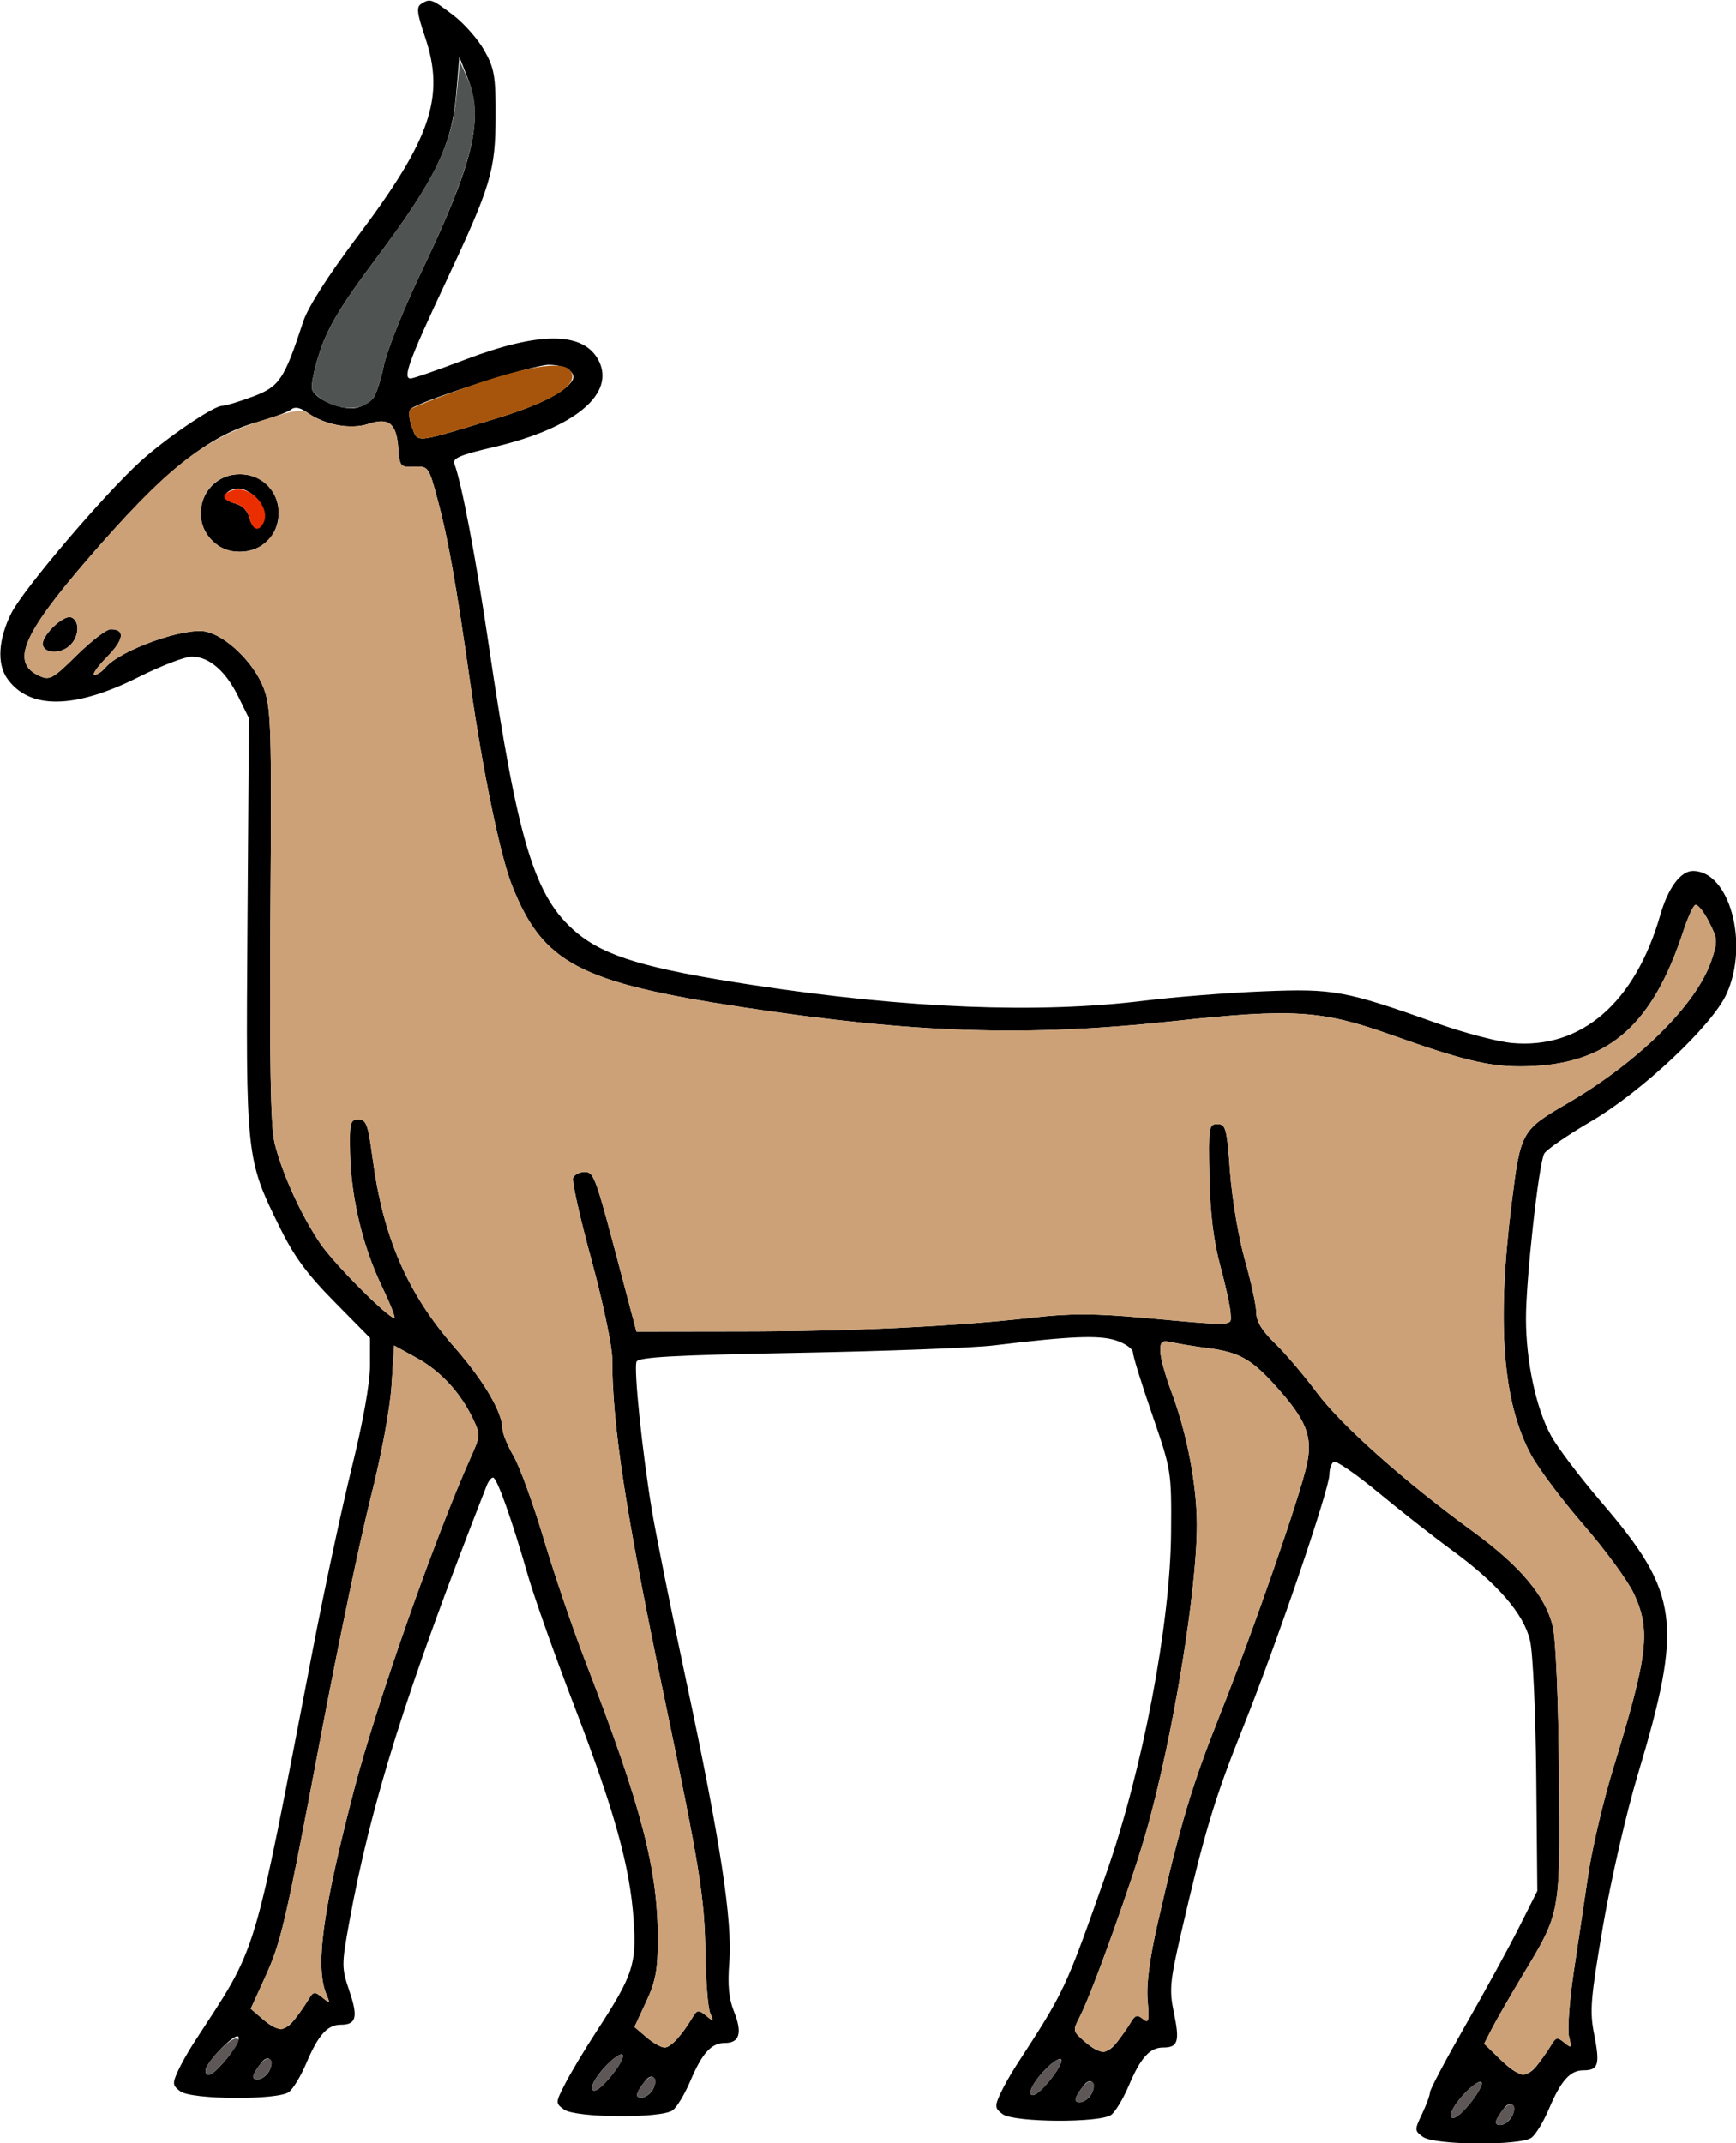 <?xml version="1.0" encoding="UTF-8" standalone="no"?>
<!DOCTYPE svg PUBLIC "-//W3C//DTD SVG 1.1//EN"
"http://www.w3.org/Graphics/SVG/1.1/DTD/svg11.dtd">
<svg width="486px" height="600px"
xmlns="http://www.w3.org/2000/svg" version="1.1">
<g transform="translate(0000, 0000) scale(1, 1)">
<path fill="#000000" stroke="none" d="
M 398.34 598.20
C 395.97 596.48 395.96 596.25 398.10 591.78
C 399.31 589.24 400.31 586.52 400.31 585.74
C 400.31 584.96 404.79 576.51 410.26 566.95
C 415.73 557.40 422.50 545.02 425.29 539.46
L 430.37 529.34
L 430.07 497.34
C 429.89 479.41 429.14 462.65 428.33 459.26
C 426.57 451.75 419.24 443.29 406.36 433.88
C 401.27 430.16 392.05 422.92 385.85 417.79
C 379.64 412.66 374.04 408.79 373.38 409.20
C 372.71 409.61 372.17 411.22 372.17 412.77
C 372.17 416.87 357.20 460.74 347.92 483.79
C 340.05 503.41 337.17 512.99 330.60 541.46
C 327.54 554.76 327.33 557.07 328.65 563.46
C 330.33 571.51 329.80 573.19 325.62 573.19
C 321.87 573.19 319.31 576.06 315.94 584.04
C 314.44 587.55 312.28 591.14 311.12 592.02
C 308.07 594.33 283.91 594.19 280.70 591.84
C 278.55 590.27 278.47 589.63 279.91 586.42
C 280.81 584.41 282.85 580.76 284.45 578.30
C 298.21 557.13 298.16 557.22 309.63 524.68
C 319.86 495.63 327.68 454.60 327.86 428.94
C 327.99 411.86 327.93 411.56 322.59 396.04
C 319.61 387.42 317.18 379.57 317.18 378.59
C 317.18 377.60 315.07 376.10 312.49 375.24
C 307.73 373.69 299.94 373.99 278.17 376.63
C 272.54 377.31 247.89 378.24 223.38 378.70
C 188.44 379.35 178.68 379.90 178.18 381.20
C 177.39 383.27 179.76 406.25 182.45 422.55
C 183.55 429.23 187.88 450.77 192.07 470.43
C 201.65 515.27 205.09 537.79 204.17 549.38
C 203.67 555.69 204.03 559.53 205.48 563.11
C 207.87 569.08 207.05 571.91 202.96 571.91
C 199.11 571.91 196.56 574.72 193.16 582.77
C 191.66 586.28 189.50 589.86 188.34 590.74
C 185.27 593.08 161.13 592.91 157.89 590.54
C 155.46 588.77 155.46 588.64 158.27 583.20
C 159.84 580.15 163.74 573.64 166.95 568.72
C 177.22 552.94 178.22 549.94 177.38 537.51
C 176.38 522.57 171.99 506.82 160.61 477.19
C 155.29 463.35 149.50 446.99 147.72 440.81
C 143.27 425.29 139.11 413.62 138.02 413.62
C 137.53 413.62 136.73 414.63 136.25 415.85
C 113.65 473.51 103.80 504.91 97.70 538.60
C 95.63 550.01 95.64 550.94 97.80 557.30
C 100.32 564.68 99.78 566.81 95.41 566.81
C 91.66 566.81 89.10 569.68 85.73 577.66
C 84.23 581.17 82.07 584.76 80.91 585.64
C 77.86 587.95 53.70 587.81 50.49 585.46
C 48.34 583.89 48.25 583.25 49.70 580.03
C 50.60 578.03 52.64 574.38 54.24 571.91
C 72.52 543.80 70.44 550.63 87.63 461.54
C 90.87 444.73 95.79 421.79 98.56 410.58
C 101.65 398.04 103.59 387.17 103.59 382.35
L 103.59 374.51
L 93.56 364.34
C 85.89 356.57 82.27 351.63 78.22 343.35
C 68.87 324.33 68.82 323.85 69.29 258.75
L 69.70 201.06
L 66.71 195.00
C 63.17 187.81 58.52 183.83 53.70 183.83
C 51.78 183.83 45.07 186.41 38.79 189.56
C 20.87 198.57 8.15 198.70 2.00 189.93
C -0.91 185.80 -0.45 178.85 3.18 171.64
C 6.55 164.96 29.07 138.50 39.34 129.15
C 46.44 122.69 59.78 113.62 62.18 113.62
C 63.10 113.62 66.98 112.46 70.79 111.03
C 78.26 108.23 79.56 106.30 84.91 90.00
C 86.23 85.99 91.83 77.21 99.98 66.38
C 120.66 38.94 124.67 27.06 118.99 10.34
C 116.77 3.75 116.55 1.95 117.91 1.10
C 120.43 -0.50 120.85 -0.34 126.83 4.21
C 129.88 6.52 133.80 10.98 135.57 14.11
C 138.39 19.12 138.77 21.27 138.73 32.55
C 138.69 47.91 137.49 51.88 124.58 79.43
C 114.53 100.88 112.69 105.96 114.95 105.96
C 115.73 105.96 122.55 103.60 130.12 100.71
C 150.95 92.78 163.23 92.81 167.50 100.77
C 172.53 110.16 160.90 119.86 138.36 125.13
C 128.64 127.40 126.58 128.29 127.22 129.93
C 129.22 135.17 133.23 156.28 136.82 180.64
C 144.97 235.88 149.64 251.20 161.34 261.03
C 169.38 267.79 181.02 271.25 211.03 275.81
C 254.18 282.37 290.72 283.81 320.38 280.15
C 328.82 279.10 343.78 277.93 353.63 277.53
C 373.48 276.73 376.46 277.28 402.74 286.62
C 410.06 289.21 419.33 291.64 423.34 292.00
C 442.66 293.74 457.70 280.76 464.78 256.23
C 466.99 248.55 470.49 243.83 473.94 243.83
C 484.18 243.83 489.75 264.18 483.35 278.26
C 479.34 287.09 459.59 305.64 445.29 313.99
C 438.73 317.82 432.89 321.86 432.30 322.95
C 430.75 325.85 427.17 358.26 427.19 369.19
C 427.22 381.17 430.01 394.21 434.18 401.85
C 435.98 405.17 442.39 413.62 448.41 420.64
C 470.14 445.98 471.24 454.35 458.43 497.03
C 455.29 507.47 450.97 526.33 448.78 539.06
C 445.27 559.58 444.98 562.97 446.30 569.59
C 447.95 577.98 447.47 579.57 443.28 579.57
C 439.54 579.57 436.98 582.45 433.60 590.43
C 432.11 593.94 429.94 597.52 428.78 598.40
C 425.72 600.73 401.58 600.57 398.34 598.20
M 423.29 592.42
C 424.80 589.60 423.00 587.69 421.12 590.12
C 418.39 593.64 418.10 594.89 420.02 594.89
C 421.08 594.89 422.56 593.78 423.29 592.42
M 414.72 582.93
C 414.31 582.27 412.03 583.84 409.65 586.43
C 407.23 589.07 405.72 591.78 406.23 592.60
C 406.81 593.54 408.62 592.29 411.30 589.10
C 413.60 586.37 415.13 583.60 414.72 582.93
M 305.63 586.03
C 307.14 583.21 305.34 581.31 303.46 583.74
C 300.73 587.26 300.44 588.51 302.36 588.51
C 303.42 588.51 304.90 587.40 305.63 586.03
M 182.85 584.76
C 184.36 581.94 182.56 580.03 180.68 582.46
C 177.95 585.98 177.66 587.23 179.58 587.23
C 180.64 587.23 182.12 586.12 182.85 584.76
M 297.06 576.55
C 296.65 575.89 294.36 577.46 291.98 580.05
C 289.57 582.69 288.06 585.40 288.57 586.21
C 289.14 587.16 290.96 585.91 293.63 582.71
C 295.94 579.98 297.47 577.21 297.06 576.55
M 174.28 575.27
C 173.87 574.61 171.58 576.18 169.20 578.77
C 166.79 581.41 165.28 584.12 165.79 584.94
C 166.37 585.88 168.18 584.63 170.85 581.44
C 173.16 578.71 174.69 575.94 174.28 575.27
M 75.42 579.65
C 76.93 576.83 75.13 574.93 73.25 577.35
C 70.52 580.88 70.23 582.13 72.15 582.13
C 73.21 582.13 74.69 581.02 75.42 579.65
M 63.87 575.83
C 66.06 573.09 67.31 570.50 66.67 570.10
C 65.41 569.32 57.55 577.53 57.55 579.61
C 57.55 582.17 60.02 580.69 63.87 575.83
M 430.60 577.80
C 431.87 576.11 433.56 573.68 434.33 572.39
C 435.57 570.31 436.02 570.24 437.94 571.83
C 439.92 573.47 440.05 573.33 439.25 570.19
C 438.77 568.29 439.34 560.29 440.51 552.41
C 441.67 544.53 443.54 532.05 444.64 524.68
C 445.74 517.31 448.88 503.97 451.62 495.05
C 461.41 463.12 462.19 456.40 457.38 446.07
C 455.70 442.51 449.41 433.89 443.36 426.92
C 437.32 419.95 430.69 411.09 428.60 407.23
C 420.71 392.57 418.98 370.65 423.11 337.42
C 425.68 316.63 425.79 316.46 438.95 308.78
C 458.76 297.23 474.89 281.25 479.07 269.02
C 480.95 263.50 480.91 262.93 478.36 257.94
C 476.88 255.04 475.15 253.00 474.54 253.38
C 473.91 253.76 472.42 257.08 471.22 260.76
C 462.80 286.39 450.92 297.18 429.73 298.42
C 418.55 299.06 411.39 297.51 389.44 289.71
C 370.00 282.79 361.94 282.28 328.89 285.84
C 287.47 290.31 256.26 289.31 207.94 281.99
C 162.11 275.04 151.93 269.66 143.29 247.80
C 140.04 239.57 135.12 215.78 131.76 192.13
C 127.70 163.58 125.50 151.07 122.61 140.25
C 120.05 130.62 119.97 130.49 115.96 130.67
C 112.09 130.84 111.90 130.62 111.52 125.53
C 111.01 118.49 108.89 116.77 103.08 118.69
C 98.11 120.32 90.97 118.98 85.96 115.46
C 83.95 114.05 82.53 113.80 81.48 114.66
C 80.62 115.35 76.48 116.90 72.26 118.09
C 58.09 122.06 45.75 132.00 24.68 156.38
C 6.15 177.84 2.94 185.57 11.04 189.24
C 13.90 190.54 14.80 190.06 21.51 183.42
C 25.55 179.44 29.81 176.17 30.98 176.17
C 35.13 176.17 34.76 179.03 29.94 183.94
C 27.25 186.69 25.68 188.94 26.44 188.94
C 27.20 188.94 28.57 188.03 29.49 186.93
C 33.59 182.00 51.70 175.52 57.69 176.83
C 63.42 178.10 71.10 185.58 73.78 192.52
C 75.92 198.04 76.07 203.04 75.71 255.91
C 75.45 296.82 75.76 315.15 76.84 319.74
C 78.81 328.10 84.22 340.07 89.67 348.09
C 93.58 353.85 108.61 368.94 110.42 368.94
C 110.83 368.94 109.20 364.83 106.79 359.81
C 101.51 348.80 98.24 334.94 98.01 322.56
C 97.85 314.25 98.07 313.40 100.36 313.40
C 102.56 313.40 103.07 314.80 104.32 324.26
C 107.29 346.47 114.08 362.11 127.38 377.32
C 135.53 386.66 140.59 395.31 140.66 399.98
C 140.67 401.26 142.08 404.71 143.79 407.64
C 145.49 410.58 149.29 421.02 152.22 430.85
C 155.15 440.68 160.43 456.19 163.96 465.32
C 179.65 505.90 184.18 523.34 184.16 543.04
C 184.14 551.46 183.53 554.72 180.87 560.41
L 177.61 567.43
L 180.96 570.31
C 182.80 571.89 185.10 573.19 186.06 573.19
C 187.74 573.19 190.83 569.85 193.89 564.73
C 195.17 562.60 195.55 562.56 197.65 564.27
C 199.81 566.02 199.90 565.97 198.84 563.62
C 198.20 562.21 197.60 554.74 197.48 547.02
C 197.26 531.09 195.96 523.05 185.50 472.98
C 175.13 423.38 171.38 398.74 171.38 380.30
C 171.38 376.88 168.77 364.48 165.59 352.75
C 162.39 341.02 160.07 330.68 160.42 329.76
C 160.78 328.84 162.20 328.09 163.58 328.09
C 166.31 328.09 166.53 328.70 174.04 357.13
L 178.17 372.77
L 207.71 372.73
C 238.66 372.70 267.62 371.31 289.49 368.80
C 299.49 367.66 306.44 367.67 319.74 368.86
C 346.44 371.26 344.70 371.34 344.52 367.66
C 344.43 365.90 343.14 359.90 341.63 354.32
C 339.73 347.27 338.81 339.65 338.59 329.43
C 338.29 315.43 338.41 314.68 340.84 314.68
C 343.17 314.68 343.49 315.86 344.37 328.09
C 344.92 335.57 346.76 346.46 348.53 352.71
C 350.28 358.89 351.71 365.53 351.71 367.46
C 351.71 369.89 353.31 372.52 356.92 376.02
C 359.78 378.79 365.08 385.01 368.67 389.85
C 375.49 398.99 393.34 414.88 412.35 428.72
C 425.56 438.34 432.73 446.89 434.71 455.36
C 435.56 458.94 436.27 476.14 436.44 496.60
C 436.77 536.36 437.00 535.06 426.04 553.30
C 422.64 558.97 418.87 565.53 417.67 567.87
L 415.48 572.13
L 419.98 576.49
C 425.30 581.64 427.45 581.91 430.60 577.80
M 312.93 571.42
C 314.21 569.73 315.90 567.29 316.67 566.00
C 317.82 564.09 318.45 563.94 319.98 565.20
C 321.60 566.55 321.78 565.85 321.30 559.95
C 320.91 555.36 321.86 548.21 324.20 537.96
C 330.52 510.37 333.65 499.90 341.57 479.95
C 350.97 456.27 363.95 418.86 365.86 409.95
C 367.56 402.10 365.74 397.54 357.13 387.98
C 350.34 380.45 346.90 378.51 338.28 377.40
C 334.76 376.95 330.30 376.23 328.37 375.80
C 325.26 375.11 324.85 375.40 324.85 378.20
C 324.85 379.97 326.25 385.10 327.95 389.60
C 332.30 401.14 335.08 415.70 335.08 426.91
C 335.08 445.46 328.40 486.13 321.03 512.31
C 317.09 526.30 305.75 557.94 302.23 564.71
C 300.30 568.46 300.35 568.67 303.66 571.52
C 308.01 575.26 310.02 575.23 312.93 571.42
M 82.72 565.03
C 84.00 563.35 85.69 560.91 86.46 559.62
C 87.74 557.49 88.12 557.45 90.22 559.16
C 92.38 560.91 92.48 560.86 91.47 558.51
C 88.16 550.80 90.23 535.20 99.13 501.06
C 105.35 477.20 121.90 430.02 131.77 408.00
C 134.48 401.97 134.49 401.58 132.41 397.19
C 128.85 389.77 123.39 383.85 116.67 380.13
L 110.35 376.65
L 109.63 387.79
C 109.21 394.37 106.80 407.31 103.76 419.36
C 100.92 430.60 94.80 459.88 90.14 484.44
C 79.69 539.62 78.80 543.43 74.04 553.90
L 70.20 562.34
L 73.54 565.21
C 77.80 568.88 79.82 568.84 82.72 565.03
M 138.77 117.20
C 150.48 113.64 157.83 110.03 160.11 106.70
C 161.67 104.43 158.42 102.13 153.64 102.13
C 149.10 102.13 117.09 112.40 114.94 114.55
C 114.34 115.15 114.52 117.41 115.34 119.57
C 117.04 124.09 115.64 124.23 138.77 117.20
M 104.50 111.46
C 105.35 110.36 106.69 106.23 107.48 102.28
C 108.28 98.34 112.89 86.77 117.74 76.60
C 132.54 45.55 135.47 33.46 130.98 22.03
L 128.59 15.96
L 127.68 26.63
C 126.46 40.76 121.70 50.50 105.33 72.34
C 95.75 85.12 91.99 91.31 89.68 98.12
C 88.00 103.03 86.98 107.99 87.42 109.11
C 88.52 111.97 95.91 115.00 99.76 114.17
C 101.52 113.78 103.65 112.57 104.50 111.46"/>
<path fill="#000000" stroke="none" d="
M 12.02 180.78
C 11.14 178.47 17.65 171.97 19.96 172.85
C 22.34 173.77 22.22 178.06 19.73 180.55
C 17.24 183.03 12.94 183.15 12.02 180.78"/>
<path fill="#000000" stroke="none" d="
M 59.41 151.34
C 52.51 144.45 57.39 132.77 67.14 132.77
C 73.39 132.77 78.02 137.39 78.02 143.62
C 78.02 149.85 73.39 154.47 67.14 154.47
C 63.97 154.47 61.58 153.50 59.41 151.34
M 73.94 144.55
C 74.45 141.08 69.69 136.33 66.21 136.84
C 62.28 137.41 62.03 139.99 65.79 140.94
C 67.82 141.45 69.32 142.94 69.83 144.97
C 70.78 148.72 73.36 148.47 73.94 144.55"/>
<path fill="#4f5352" stroke="none" d="
M 92.38 113.02
C 90.09 112.00 87.85 110.25 87.42 109.11
C 86.98 107.99 88.00 103.03 89.68 98.12
C 91.99 91.31 95.75 85.12 105.33 72.34
C 121.28 51.08 126.35 40.88 127.72 27.33
L 128.74 17.23
L 131.03 22.34
C 135.63 32.62 132.38 45.87 117.74 76.60
C 112.89 86.77 108.28 98.34 107.48 102.28
C 106.69 106.23 105.35 110.36 104.50 111.46
C 102.21 114.45 97.11 115.10 92.38 113.02"/>
<path fill="#a7550c" stroke="none" d="
M 115.34 119.57
C 114.52 117.41 114.29 115.20 114.84 114.65
C 115.39 114.10 122.31 111.36 130.21 108.54
C 146.78 102.64 157.25 100.89 159.52 103.62
C 162.64 107.39 155.32 112.17 138.77 117.20
C 115.64 124.23 117.04 124.09 115.34 119.57"/>
<path fill="#cca177" stroke="none" d="
M 419.98 576.49
L 415.48 572.13
L 417.67 567.87
C 418.87 565.53 422.64 558.97 426.04 553.30
C 437.00 535.06 436.77 536.36 436.44 496.60
C 436.27 476.14 435.56 458.94 434.71 455.36
C 432.73 446.89 425.56 438.34 412.35 428.72
C 393.34 414.88 375.49 398.99 368.67 389.85
C 365.08 385.01 359.78 378.79 356.92 376.02
C 353.31 372.52 351.71 369.89 351.71 367.46
C 351.71 365.53 350.28 358.89 348.53 352.71
C 346.76 346.46 344.92 335.57 344.37 328.09
C 343.49 315.86 343.17 314.68 340.84 314.68
C 338.41 314.68 338.29 315.43 338.59 329.43
C 338.81 339.65 339.73 347.27 341.63 354.32
C 343.14 359.90 344.43 365.90 344.52 367.66
C 344.70 371.34 346.44 371.26 319.74 368.86
C 306.44 367.67 299.49 367.66 289.49 368.80
C 267.62 371.31 238.66 372.70 207.71 372.73
L 178.17 372.77
L 174.04 357.13
C 166.53 328.70 166.31 328.09 163.58 328.09
C 162.20 328.09 160.78 328.84 160.42 329.76
C 160.07 330.68 162.39 341.02 165.59 352.75
C 168.77 364.48 171.38 376.88 171.38 380.30
C 171.38 398.74 175.13 423.38 185.50 472.98
C 195.96 523.05 197.26 531.09 197.48 547.02
C 197.60 554.74 198.20 562.21 198.84 563.62
C 199.90 565.97 199.81 566.02 197.65 564.27
C 195.55 562.56 195.17 562.60 193.89 564.73
C 190.83 569.85 187.74 573.19 186.06 573.19
C 185.10 573.19 182.80 571.89 180.96 570.31
L 177.61 567.43
L 180.87 560.41
C 183.53 554.72 184.14 551.46 184.16 543.04
C 184.18 523.34 179.65 505.90 163.96 465.32
C 160.43 456.19 155.15 440.68 152.22 430.85
C 149.29 421.02 145.49 410.58 143.79 407.64
C 142.08 404.71 140.67 401.26 140.66 399.98
C 140.59 395.31 135.53 386.66 127.38 377.32
C 114.08 362.11 107.29 346.47 104.32 324.26
C 103.07 314.80 102.56 313.40 100.36 313.40
C 98.07 313.40 97.85 314.25 98.01 322.56
C 98.24 334.94 101.51 348.80 106.79 359.81
C 109.20 364.83 110.83 368.94 110.42 368.94
C 108.61 368.94 93.58 353.85 89.67 348.09
C 84.22 340.07 78.81 328.10 76.84 319.74
C 75.76 315.15 75.45 296.82 75.71 255.91
C 76.07 203.04 75.92 198.04 73.78 192.52
C 71.10 185.58 63.42 178.10 57.69 176.83
C 51.70 175.52 33.59 182.00 29.49 186.93
C 28.57 188.03 27.20 188.94 26.44 188.94
C 25.68 188.94 27.25 186.69 29.94 183.94
C 34.76 179.03 35.13 176.17 30.98 176.17
C 29.81 176.17 25.55 179.44 21.51 183.42
C 14.80 190.06 13.90 190.54 11.04 189.24
C 2.94 185.57 6.15 177.84 24.68 156.38
C 46.46 131.17 56.49 123.20 73.40 117.70
C 82.56 114.73 84.60 114.43 86.53 115.84
C 90.83 118.97 98.30 120.26 103.08 118.69
C 108.89 116.77 111.01 118.49 111.52 125.53
C 111.90 130.62 112.09 130.84 115.96 130.67
C 119.97 130.49 120.05 130.62 122.61 140.25
C 125.50 151.07 127.70 163.58 131.76 192.13
C 135.12 215.78 140.04 239.57 143.29 247.80
C 151.93 269.66 162.11 275.04 207.94 281.99
C 256.26 289.31 287.47 290.31 328.89 285.84
C 361.94 282.28 370.00 282.79 389.44 289.71
C 411.39 297.51 418.55 299.06 429.73 298.42
C 450.92 297.18 462.80 286.39 471.22 260.76
C 472.42 257.08 473.91 253.76 474.54 253.38
C 475.15 253.00 476.88 255.04 478.36 257.94
C 480.91 262.93 480.95 263.50 479.07 269.02
C 474.89 281.25 458.76 297.23 438.95 308.78
C 425.79 316.46 425.68 316.63 423.11 337.42
C 418.98 370.65 420.71 392.57 428.60 407.23
C 430.69 411.09 437.32 419.95 443.36 426.92
C 449.41 433.89 455.70 442.51 457.38 446.07
C 462.19 456.40 461.41 463.12 451.62 495.05
C 448.88 503.97 445.74 517.31 444.64 524.68
C 443.54 532.05 441.67 544.53 440.51 552.41
C 439.34 560.29 438.77 568.29 439.25 570.19
C 440.05 573.33 439.92 573.47 437.94 571.83
C 436.02 570.24 435.57 570.31 434.33 572.39
C 431.21 577.61 428.17 580.85 426.38 580.85
C 425.34 580.85 422.46 578.89 419.98 576.49
M 19.73 180.55
C 22.22 178.06 22.34 173.77 19.96 172.85
C 17.65 171.97 11.14 178.47 12.02 180.78
C 12.94 183.15 17.24 183.03 19.73 180.55
M 74.88 151.34
C 81.78 144.45 76.90 132.77 67.14 132.77
C 60.90 132.77 56.27 137.39 56.27 143.62
C 56.27 146.78 57.25 149.17 59.41 151.34
C 61.58 153.50 63.97 154.47 67.14 154.47
C 70.32 154.47 72.71 153.50 74.88 151.34"/>
<path fill="#cca177" stroke="none" d="
M 303.66 571.52
C 300.35 568.67 300.30 568.46 302.23 564.71
C 305.75 557.94 317.09 526.30 321.03 512.31
C 328.40 486.13 335.08 445.46 335.08 426.91
C 335.08 415.70 332.30 401.14 327.95 389.60
C 326.25 385.10 324.85 379.97 324.85 378.20
C 324.85 375.40 325.26 375.11 328.37 375.80
C 330.30 376.23 334.76 376.95 338.28 377.40
C 346.90 378.51 350.34 380.45 357.13 387.98
C 365.74 397.54 367.56 402.10 365.86 409.95
C 363.95 418.86 350.97 456.27 341.57 479.95
C 333.65 499.90 330.52 510.37 324.20 537.96
C 321.86 548.21 320.91 555.36 321.30 559.95
C 321.78 565.85 321.60 566.55 319.98 565.20
C 318.45 563.94 317.82 564.09 316.67 566.00
C 313.61 571.12 310.52 574.47 308.84 574.47
C 307.88 574.47 305.54 573.14 303.66 571.52"/>
<path fill="#cca177" stroke="none" d="
M 73.54 565.21
L 70.20 562.34
L 74.04 553.90
C 78.80 543.43 79.69 539.62 90.14 484.44
C 94.80 459.88 100.92 430.60 103.76 419.36
C 106.80 407.31 109.21 394.37 109.63 387.79
L 110.35 376.65
L 116.67 380.13
C 123.39 383.85 128.85 389.77 132.41 397.19
C 134.49 401.58 134.48 401.97 131.77 408.00
C 121.90 430.02 105.35 477.20 99.13 501.06
C 90.23 535.20 88.16 550.80 91.47 558.51
C 92.48 560.86 92.38 560.91 90.22 559.16
C 88.12 557.45 87.74 557.49 86.46 559.62
C 83.40 564.74 80.31 568.09 78.63 568.09
C 77.67 568.09 75.38 566.80 73.54 565.21"/>
<path fill="#eb2e00" stroke="none" d="
M 69.82 144.92
C 69.33 142.95 67.81 141.43 65.84 140.95
C 62.03 139.99 61.73 138.34 65.18 137.25
C 70.18 135.66 76.21 142.48 73.59 146.73
C 72.18 148.99 70.66 148.25 69.82 144.92"/>
<path fill="#5e5757" stroke="none" d="
M 418.98 593.30
C 420.94 589.88 422.39 588.56 423.49 589.24
C 425.15 590.27 422.31 594.89 420.02 594.89
C 418.82 594.89 418.42 594.28 418.98 593.30"/>
<path fill="#5e5757" stroke="none" d="
M 406.23 592.60
C 405.72 591.78 407.23 589.07 409.65 586.43
C 415.29 580.29 416.73 582.64 411.30 589.10
C 408.62 592.29 406.81 593.54 406.23 592.60"/>
<path fill="#5e5757" stroke="none" d="
M 301.32 586.91
C 303.28 583.49 304.72 582.18 305.82 582.86
C 307.48 583.89 304.65 588.51 302.36 588.51
C 301.15 588.51 300.76 587.90 301.32 586.91"/>
<path fill="#5e5757" stroke="none" d="
M 178.54 585.64
C 180.50 582.22 181.94 580.90 183.04 581.58
C 184.71 582.61 181.87 587.23 179.58 587.23
C 178.37 587.23 177.98 586.62 178.54 585.64"/>
<path fill="#5e5757" stroke="none" d="
M 288.57 586.21
C 288.06 585.40 289.57 582.69 291.98 580.05
C 297.62 573.91 299.07 576.26 293.63 582.71
C 290.96 585.91 289.14 587.16 288.57 586.21"/>
<path fill="#5e5757" stroke="none" d="
M 165.79 584.94
C 165.28 584.12 166.79 581.41 169.20 578.77
C 174.84 572.63 176.29 574.98 170.85 581.44
C 168.18 584.63 166.37 585.88 165.79 584.94"/>
<path fill="#5e5757" stroke="none" d="
M 71.11 580.53
C 73.07 577.11 74.51 575.80 75.61 576.47
C 77.27 577.51 74.43 582.13 72.15 582.13
C 70.94 582.13 70.55 581.51 71.11 580.53"/>
<path fill="#5e5757" stroke="none" d="
M 57.55 579.68
C 57.55 577.58 64.11 570.64 66.08 570.64
C 67.43 570.64 66.79 572.17 63.95 575.74
C 60.06 580.63 57.55 582.18 57.55 579.68"/>
</g>
</svg>

